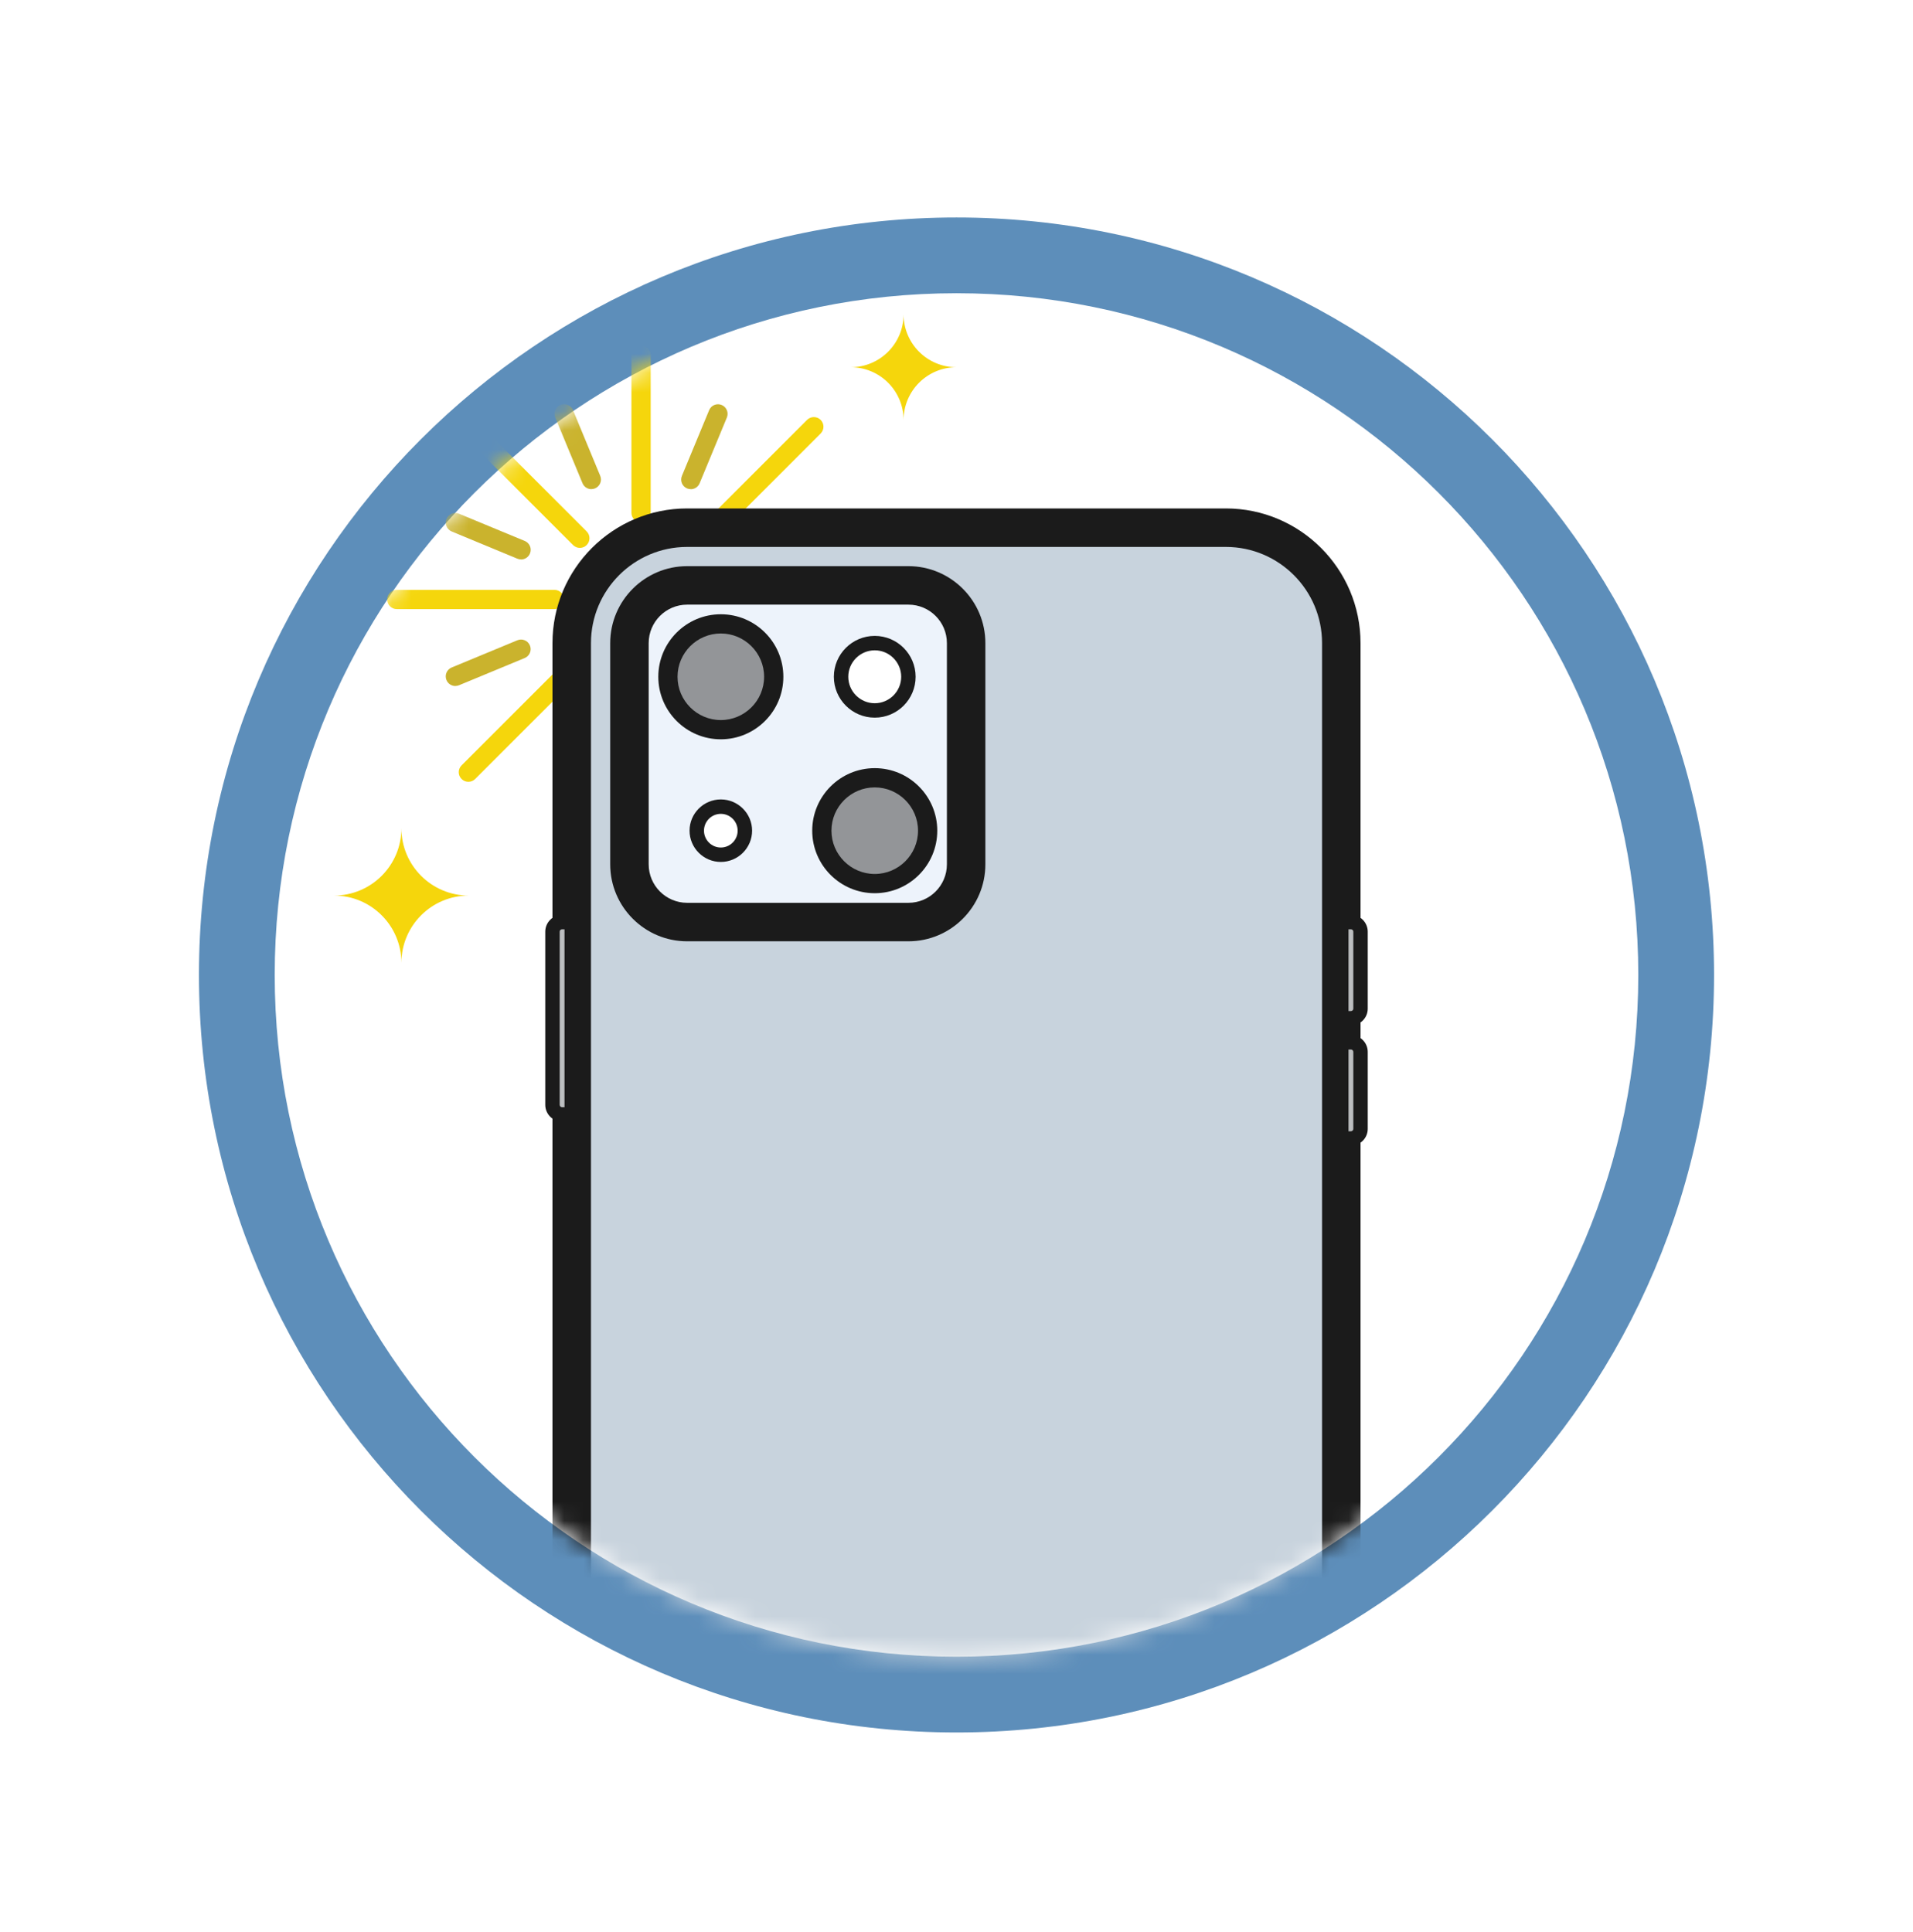 <svg width="100" height="101" viewBox="0 0 100 101" fill="none" xmlns="http://www.w3.org/2000/svg">
<g filter="url(#filter0_d_10715_6325)">
<path d="M50 94.969C74.3 94.969 94 75.269 94 50.969C94 26.668 74.3 6.969 50 6.969C25.7 6.969 6 26.668 6 50.969C6 75.269 25.7 94.969 50 94.969Z" fill="white"/>
</g>
<path d="M50 90.569C71.87 90.569 89.6 72.839 89.6 50.969C89.6 29.098 71.87 11.369 50 11.369C28.129 11.369 10.4 29.098 10.4 50.969C10.4 72.839 28.129 90.569 50 90.569Z" fill="#5D8EBA"/>
<path d="M50 86.609C69.684 86.609 85.64 70.652 85.64 50.969C85.64 31.285 69.684 15.329 50 15.329C30.317 15.329 14.36 31.285 14.36 50.969C14.36 70.652 30.317 86.609 50 86.609Z" fill="white"/>
<mask id="mask0_10715_6325" style="mask-type:alpha" maskUnits="userSpaceOnUse" x="14" y="15" width="72" height="72">
<path d="M50 86.609C69.684 86.609 85.64 70.652 85.64 50.969C85.64 31.285 69.684 15.329 50 15.329C30.317 15.329 14.36 31.285 14.36 50.969C14.36 70.652 30.317 86.609 50 86.609Z" fill="white"/>
</mask>
<g mask="url(#mask0_10715_6325)">
<path d="M33.511 27.317C33.235 27.317 33.008 27.091 33.008 26.814V18.57C33.008 18.293 33.235 18.067 33.511 18.067C33.788 18.067 34.014 18.293 34.014 18.57V26.814C34.014 27.091 33.788 27.317 33.511 27.317Z" fill="#F5D60C"/>
<path d="M30.311 28.642C30.183 28.642 30.054 28.592 29.956 28.494L24.126 22.663C23.93 22.467 23.93 22.148 24.126 21.951C24.322 21.755 24.641 21.755 24.837 21.951L30.668 27.782C30.864 27.978 30.864 28.298 30.668 28.494C30.57 28.592 30.442 28.642 30.313 28.642H30.311Z" fill="#F5D60C"/>
<path d="M28.985 31.843H20.741C20.465 31.843 20.238 31.616 20.238 31.34C20.238 31.063 20.465 30.837 20.741 30.837H28.985C29.262 30.837 29.488 31.063 29.488 31.34C29.488 31.616 29.262 31.843 28.985 31.843Z" fill="#F5D60C"/>
<path d="M24.482 40.871C24.354 40.871 24.226 40.821 24.128 40.723C23.931 40.527 23.931 40.208 24.128 40.012L29.958 34.181C30.154 33.985 30.474 33.985 30.67 34.181C30.866 34.377 30.866 34.696 30.67 34.893L24.839 40.723C24.741 40.821 24.613 40.871 24.485 40.871H24.482Z" fill="#F5D60C"/>
<path d="M33.511 44.613C33.235 44.613 33.008 44.386 33.008 44.11V35.865C33.008 35.589 33.235 35.362 33.511 35.362C33.788 35.362 34.014 35.589 34.014 35.865V44.11C34.014 44.386 33.788 44.613 33.511 44.613Z" fill="#F5D60C"/>
<path d="M42.54 40.871C42.412 40.871 42.284 40.821 42.186 40.723L36.355 34.893C36.159 34.696 36.159 34.377 36.355 34.181C36.551 33.985 36.87 33.985 37.067 34.181L42.897 40.012C43.093 40.208 43.093 40.527 42.897 40.723C42.799 40.821 42.671 40.871 42.543 40.871H42.54Z" fill="#F5D60C"/>
<path d="M46.281 31.843H38.037C37.761 31.843 37.534 31.616 37.534 31.34C37.534 31.063 37.761 30.837 38.037 30.837H46.281C46.558 30.837 46.784 31.063 46.784 31.34C46.784 31.616 46.558 31.843 46.281 31.843Z" fill="#F5D60C"/>
<path d="M36.712 28.642C36.583 28.642 36.455 28.592 36.357 28.494C36.161 28.298 36.161 27.978 36.357 27.782L42.188 21.951C42.384 21.755 42.703 21.755 42.899 21.951C43.095 22.148 43.095 22.467 42.899 22.663L37.069 28.494C36.971 28.592 36.842 28.642 36.714 28.642H36.712Z" fill="#F5D60C"/>
<path d="M30.914 25.572C30.715 25.572 30.529 25.454 30.449 25.26L29.026 21.826C28.92 21.569 29.041 21.275 29.297 21.169C29.553 21.064 29.848 21.185 29.953 21.441L31.376 24.876C31.482 25.132 31.361 25.426 31.105 25.532C31.042 25.557 30.977 25.57 30.914 25.57V25.572Z" fill="#CAB32D"/>
<path d="M27.238 29.245C27.175 29.245 27.11 29.233 27.047 29.208L23.613 27.785C23.356 27.679 23.233 27.385 23.341 27.128C23.447 26.872 23.741 26.749 23.997 26.857L27.432 28.28C27.688 28.386 27.811 28.68 27.703 28.936C27.623 29.13 27.437 29.248 27.238 29.248V29.245Z" fill="#CAB32D"/>
<path d="M23.804 35.863C23.605 35.863 23.419 35.745 23.338 35.551C23.233 35.295 23.354 35.001 23.61 34.895L27.044 33.472C27.301 33.366 27.595 33.487 27.701 33.744C27.806 34 27.686 34.294 27.429 34.4L23.995 35.823C23.932 35.848 23.866 35.861 23.804 35.861V35.863Z" fill="#CAB32D"/>
<path d="M29.491 41.55C29.428 41.55 29.363 41.538 29.3 41.513C29.044 41.407 28.92 41.113 29.029 40.856L30.452 37.422C30.557 37.165 30.851 37.045 31.108 37.15C31.364 37.256 31.488 37.55 31.379 37.806L29.956 41.241C29.876 41.435 29.69 41.553 29.491 41.553V41.55Z" fill="#CAB32D"/>
<path d="M37.531 41.55C37.332 41.55 37.146 41.432 37.066 41.239L35.643 37.804C35.537 37.548 35.658 37.253 35.914 37.148C36.171 37.042 36.465 37.163 36.571 37.419L37.993 40.854C38.099 41.11 37.978 41.404 37.722 41.51C37.659 41.535 37.594 41.548 37.531 41.548V41.55Z" fill="#CAB32D"/>
<path d="M43.218 35.863C43.156 35.863 43.09 35.85 43.028 35.825L39.593 34.402C39.337 34.297 39.216 34.002 39.321 33.746C39.427 33.49 39.721 33.369 39.978 33.474L43.412 34.898C43.669 35.003 43.789 35.297 43.684 35.554C43.603 35.747 43.417 35.866 43.218 35.866V35.863Z" fill="#CAB32D"/>
<path d="M39.784 29.245C39.586 29.245 39.399 29.127 39.319 28.934C39.213 28.677 39.334 28.383 39.59 28.277L43.025 26.854C43.282 26.749 43.576 26.869 43.681 27.126C43.787 27.382 43.666 27.677 43.41 27.782L39.975 29.205C39.912 29.23 39.847 29.243 39.784 29.243V29.245Z" fill="#CAB32D"/>
<path d="M36.108 25.572C36.045 25.572 35.98 25.559 35.917 25.534C35.661 25.429 35.54 25.134 35.646 24.878L37.069 21.444C37.174 21.187 37.468 21.066 37.725 21.172C37.981 21.278 38.102 21.572 37.996 21.828L36.573 25.263C36.493 25.456 36.307 25.575 36.108 25.575V25.572Z" fill="#CAB32D"/>
<path d="M47.234 21.964C47.234 20.435 45.997 19.198 44.469 19.198C45.997 19.198 47.234 17.961 47.234 16.433C47.234 17.961 48.471 19.198 50 19.198C48.471 19.198 47.234 20.435 47.234 21.964Z" fill="#F5D60C"/>
<path d="M20.983 50.338C20.983 48.394 19.406 46.818 17.463 46.818C19.406 46.818 20.983 45.241 20.983 43.298C20.983 45.241 22.559 46.818 24.503 46.818C22.559 46.818 20.983 48.394 20.983 50.338Z" fill="#F5D60C"/>
<path d="M64.081 27.586H35.921C32.588 27.586 29.887 30.288 29.887 33.62V91.952C29.887 95.284 32.588 97.986 35.921 97.986H64.081C67.414 97.986 70.115 95.284 70.115 91.952V33.62C70.115 30.288 67.414 27.586 64.081 27.586Z" fill="#C8D3DD"/>
<path d="M64.08 98.992H35.92C32.038 98.992 28.88 95.834 28.88 91.952V33.62C28.88 29.738 32.038 26.58 35.92 26.58H64.08C67.962 26.58 71.12 29.738 71.12 33.62V91.952C71.12 95.834 67.962 98.992 64.08 98.992ZM35.92 28.592C33.147 28.592 30.892 30.847 30.892 33.62V91.952C30.892 94.725 33.147 96.98 35.92 96.98H64.08C66.854 96.98 69.109 94.725 69.109 91.952V33.62C69.109 30.847 66.854 28.592 64.08 28.592H35.92Z" fill="#1B1B1B"/>
<path d="M47.486 30.603H35.92C34.254 30.603 32.903 31.954 32.903 33.62V45.186C32.903 46.852 34.254 48.203 35.92 48.203H47.486C49.153 48.203 50.503 46.852 50.503 45.186V33.62C50.503 31.954 49.153 30.603 47.486 30.603Z" fill="#EDF3FB"/>
<path d="M47.486 49.209H35.92C33.703 49.209 31.898 47.404 31.898 45.186V33.62C31.898 31.403 33.703 29.597 35.92 29.597H47.486C49.704 29.597 51.509 31.403 51.509 33.62V45.186C51.509 47.404 49.704 49.209 47.486 49.209ZM35.92 31.609C34.812 31.609 33.909 32.511 33.909 33.62V45.186C33.909 46.295 34.812 47.197 35.92 47.197H47.486C48.595 47.197 49.498 46.295 49.498 45.186V33.62C49.498 32.511 48.595 31.609 47.486 31.609H35.92Z" fill="#1B1B1B"/>
<path d="M45.726 37.14C46.698 37.14 47.486 36.352 47.486 35.38C47.486 34.408 46.698 33.62 45.726 33.62C44.754 33.62 43.966 34.408 43.966 35.38C43.966 36.352 44.754 37.14 45.726 37.14Z" fill="white"/>
<path d="M45.726 37.517C44.547 37.517 43.589 36.559 43.589 35.38C43.589 34.201 44.547 33.243 45.726 33.243C46.905 33.243 47.863 34.201 47.863 35.38C47.863 36.559 46.905 37.517 45.726 37.517ZM45.726 33.997C44.964 33.997 44.343 34.618 44.343 35.38C44.343 36.142 44.964 36.763 45.726 36.763C46.488 36.763 47.109 36.142 47.109 35.38C47.109 34.618 46.488 33.997 45.726 33.997Z" fill="#1B1B1B"/>
<path d="M37.68 38.146C39.207 38.146 40.446 36.908 40.446 35.38C40.446 33.853 39.207 32.615 37.68 32.615C36.152 32.615 34.914 33.853 34.914 35.38C34.914 36.908 36.152 38.146 37.68 38.146Z" fill="#939598"/>
<path d="M37.68 38.649C35.877 38.649 34.412 37.183 34.412 35.38C34.412 33.578 35.877 32.112 37.68 32.112C39.483 32.112 40.949 33.578 40.949 35.38C40.949 37.183 39.483 38.649 37.68 38.649ZM37.68 33.117C36.433 33.117 35.417 34.133 35.417 35.38C35.417 36.627 36.433 37.643 37.68 37.643C38.927 37.643 39.943 36.627 39.943 35.38C39.943 34.133 38.927 33.117 37.68 33.117Z" fill="#1B1B1B"/>
<path d="M37.68 44.683C38.374 44.683 38.937 44.12 38.937 43.426C38.937 42.732 38.374 42.169 37.68 42.169C36.986 42.169 36.423 42.732 36.423 43.426C36.423 44.12 36.986 44.683 37.68 44.683Z" fill="white"/>
<path d="M37.68 45.06C36.78 45.06 36.046 44.326 36.046 43.426C36.046 42.526 36.78 41.792 37.68 41.792C38.58 41.792 39.315 42.526 39.315 43.426C39.315 44.326 38.58 45.06 37.68 45.06ZM37.68 42.546C37.195 42.546 36.8 42.941 36.8 43.426C36.8 43.911 37.195 44.306 37.68 44.306C38.165 44.306 38.56 43.911 38.56 43.426C38.56 42.941 38.165 42.546 37.68 42.546Z" fill="#1B1B1B"/>
<path d="M45.726 46.192C47.253 46.192 48.491 44.954 48.491 43.426C48.491 41.899 47.253 40.66 45.726 40.66C44.198 40.66 42.96 41.899 42.96 43.426C42.96 44.954 44.198 46.192 45.726 46.192Z" fill="#939598"/>
<path d="M45.726 46.695C43.923 46.695 42.458 45.229 42.458 43.426C42.458 41.623 43.923 40.157 45.726 40.157C47.529 40.157 48.995 41.623 48.995 43.426C48.995 45.229 47.529 46.695 45.726 46.695ZM45.726 41.163C44.479 41.163 43.463 42.179 43.463 43.426C43.463 44.673 44.479 45.689 45.726 45.689C46.973 45.689 47.989 44.673 47.989 43.426C47.989 42.179 46.973 41.163 45.726 41.163Z" fill="#1B1B1B"/>
<path d="M70.114 48.203H70.617C70.894 48.203 71.12 48.429 71.12 48.706V52.729C71.12 53.005 70.894 53.232 70.617 53.232H70.114V48.203Z" fill="#BCBEC0"/>
<path d="M70.617 53.609H69.737V47.826H70.617C71.103 47.826 71.497 48.221 71.497 48.706V52.729C71.497 53.214 71.103 53.609 70.617 53.609ZM70.492 52.855H70.617C70.688 52.855 70.743 52.799 70.743 52.729V48.706C70.743 48.636 70.688 48.58 70.617 48.58H70.492V52.855Z" fill="#1B1B1B"/>
<path d="M70.114 54.489H70.617C70.894 54.489 71.12 54.715 71.12 54.992V59.014C71.12 59.291 70.894 59.517 70.617 59.517H70.114V54.489Z" fill="#BCBEC0"/>
<path d="M70.617 59.894H69.737V54.112H70.617C71.103 54.112 71.497 54.506 71.497 54.992V59.014C71.497 59.5 71.103 59.894 70.617 59.894ZM70.492 59.14H70.617C70.688 59.14 70.743 59.085 70.743 59.014V54.992C70.743 54.921 70.688 54.866 70.617 54.866H70.492V59.14Z" fill="#1B1B1B"/>
<path d="M29.886 58.26H29.383C29.107 58.26 28.881 58.034 28.881 57.757V48.706C28.881 48.429 29.107 48.203 29.383 48.203H29.886V58.26Z" fill="#BCBEC0"/>
<path d="M30.263 58.637H29.383C28.898 58.637 28.503 58.243 28.503 57.757V48.706C28.503 48.221 28.898 47.826 29.383 47.826H30.263V58.637ZM29.383 48.58C29.312 48.58 29.257 48.636 29.257 48.706V57.757C29.257 57.828 29.312 57.883 29.383 57.883H29.509V48.58H29.383Z" fill="#1B1B1B"/>
</g>
<defs>
<filter id="filter0_d_10715_6325" x="0" y="0.969" width="100" height="100" filterUnits="userSpaceOnUse" color-interpolation-filters="sRGB">
<feFlood flood-opacity="0" result="BackgroundImageFix"/>
<feColorMatrix in="SourceAlpha" type="matrix" values="0 0 0 0 0 0 0 0 0 0 0 0 0 0 0 0 0 0 127 0" result="hardAlpha"/>
<feOffset/>
<feGaussianBlur stdDeviation="3"/>
<feComposite in2="hardAlpha" operator="out"/>
<feColorMatrix type="matrix" values="0 0 0 0 0 0 0 0 0 0 0 0 0 0 0 0 0 0 0.24 0"/>
<feBlend mode="normal" in2="BackgroundImageFix" result="effect1_dropShadow_10715_6325"/>
<feBlend mode="normal" in="SourceGraphic" in2="effect1_dropShadow_10715_6325" result="shape"/>
</filter>
</defs>
</svg>
